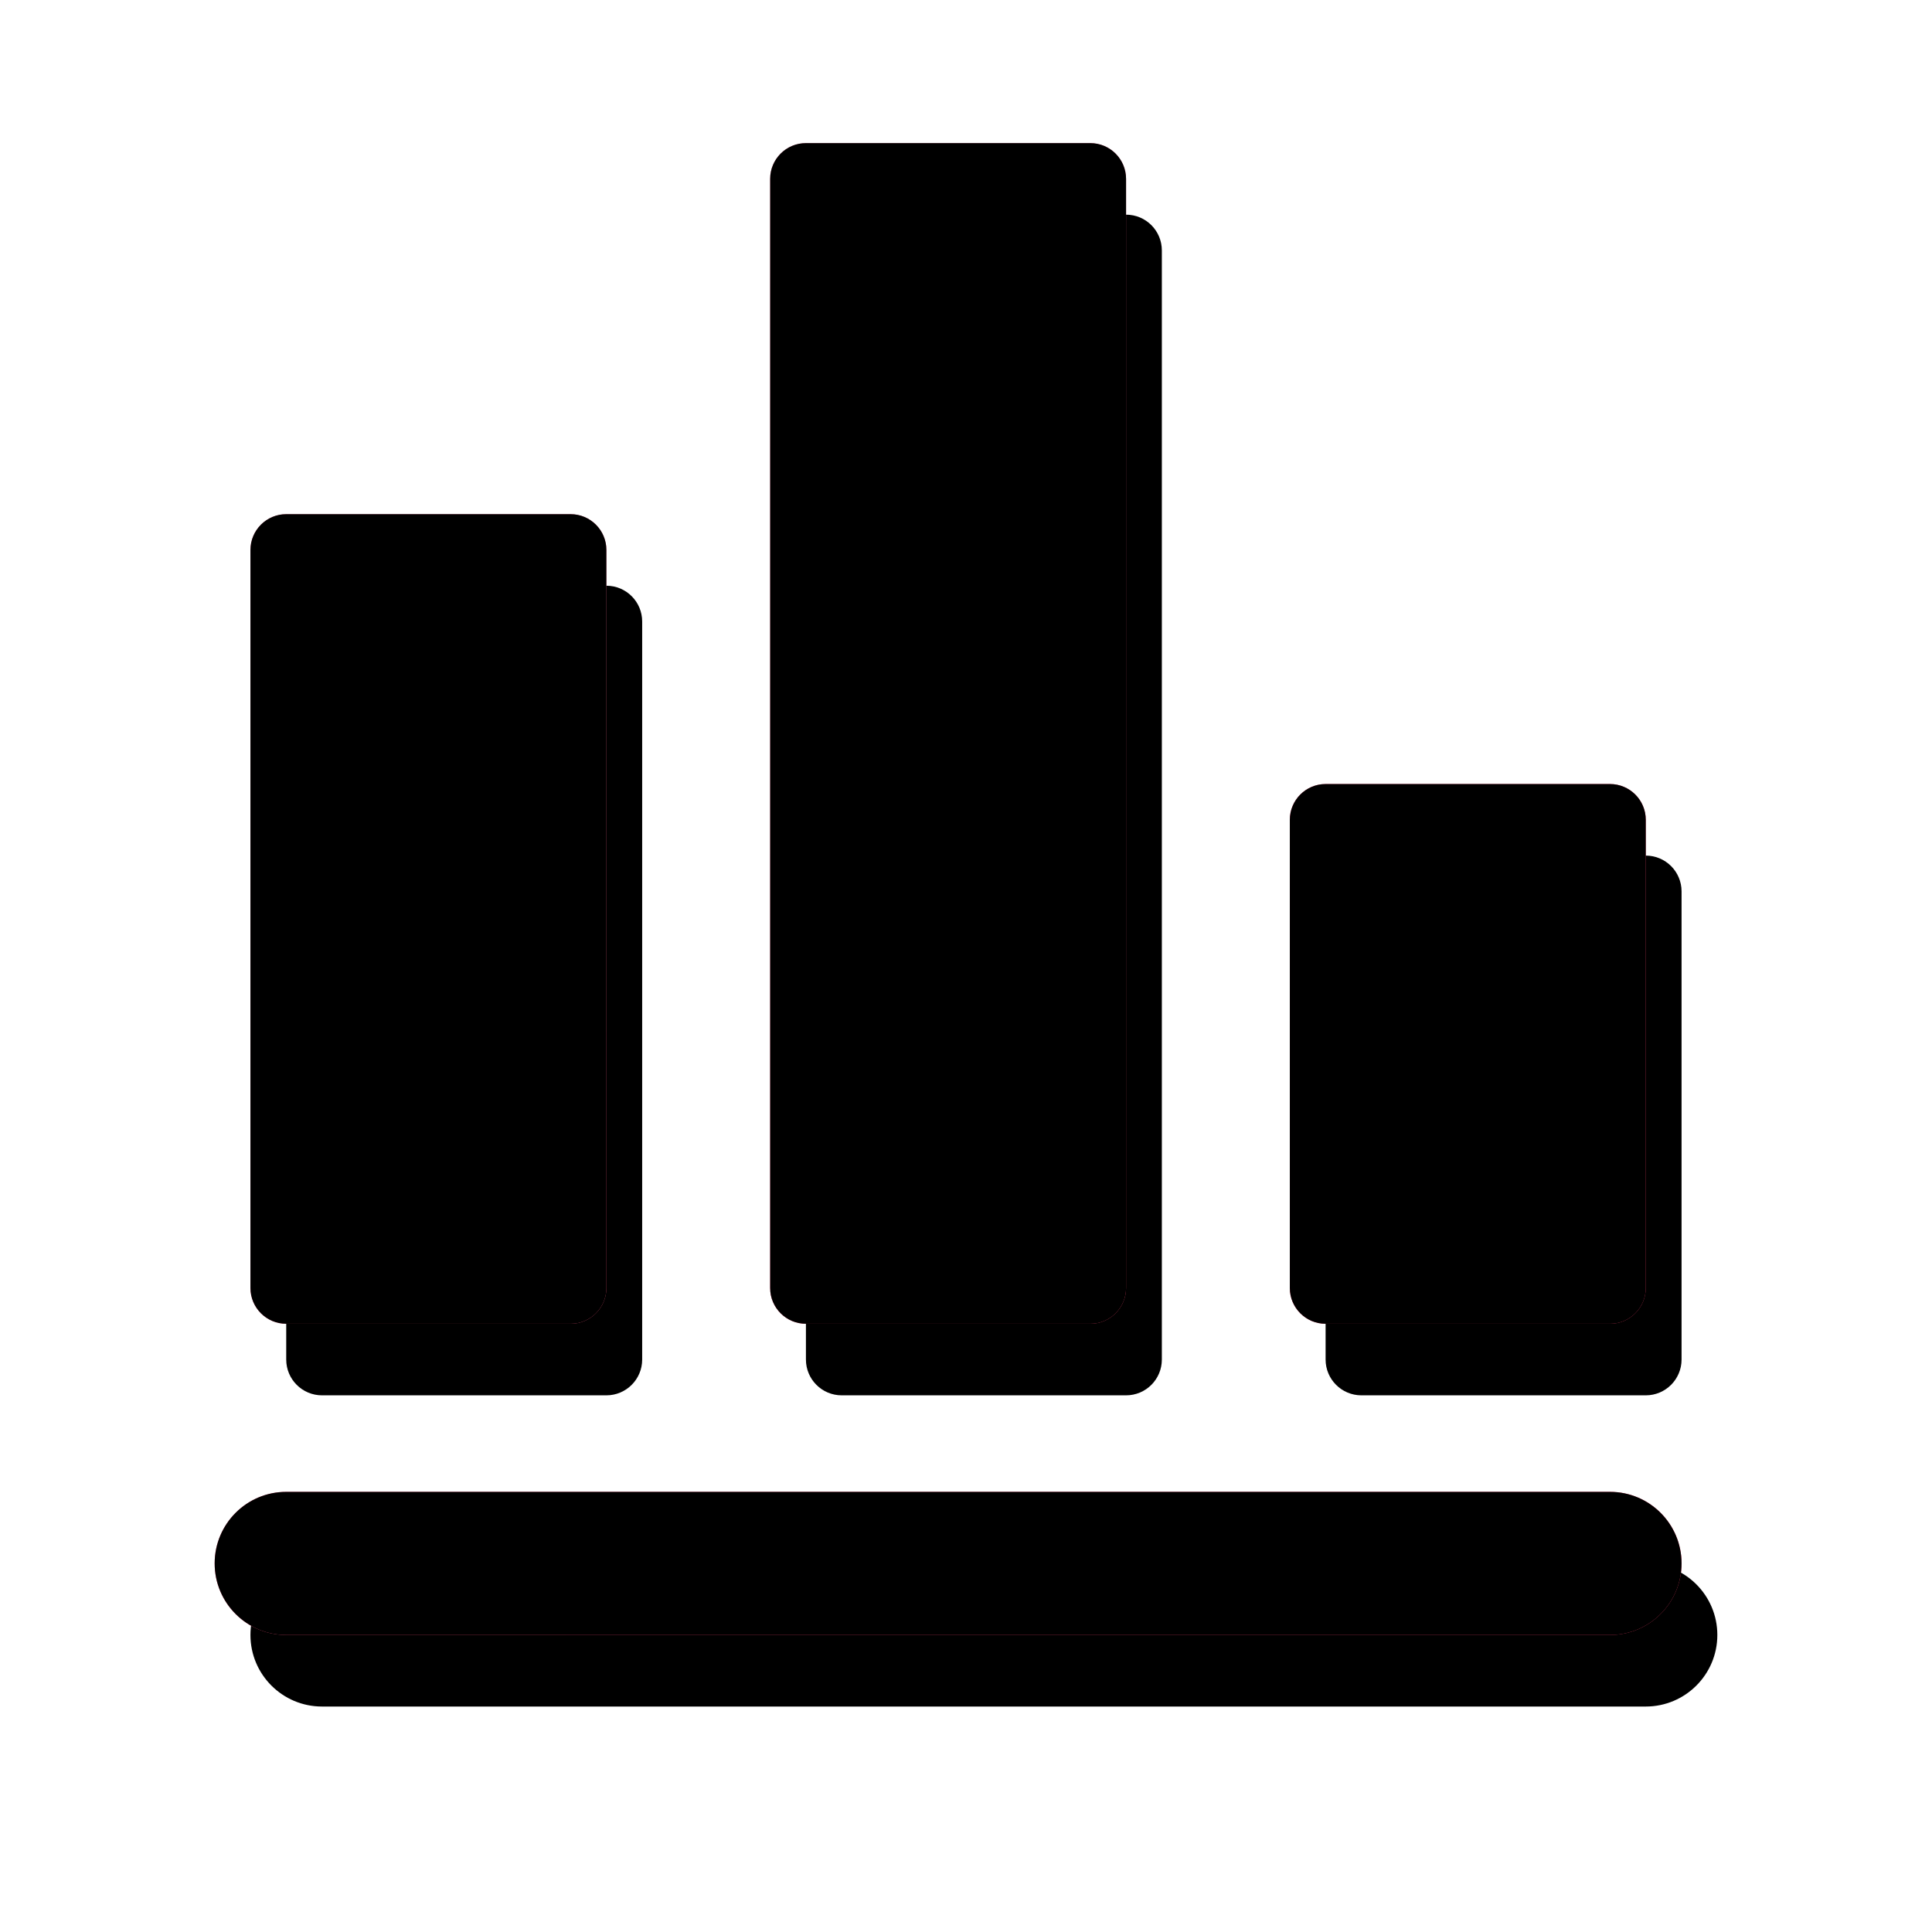 <?xml version="1.0" encoding="UTF-8"?>
<svg width="54px" height="54px" viewBox="0 0 54 54" version="1.1" xmlns="http://www.w3.org/2000/svg" xmlns:xlink="http://www.w3.org/1999/xlink">
    <!-- Generator: Sketch 56 (81588) - https://sketch.com -->
    <title>排行2</title>
    <desc>Created with Sketch.</desc>
    <defs>
        <linearGradient x1="15.73%" y1="14.051%" x2="63.097%" y2="88.688%" id="linearGradient-1">
            <stop stop-color="#FF83A7" offset="0%"></stop>
            <stop stop-color="#FF426D" offset="100%"></stop>
        </linearGradient>
        <path d="M8,14.371 L15.949,14.371 C16.501,14.371 16.949,14.819 16.949,15.371 L16.949,36 C16.949,36.552 16.501,37 15.949,37 L8,37 C7.448,37 7,36.552 7,36 L7,15.371 C7,14.819 7.448,14.371 8,14.371 Z M22.526,4 L30.474,4 C31.027,4 31.474,4.448 31.474,5 L31.474,36 C31.474,36.552 31.027,37 30.474,37 L22.526,37 C21.973,37 21.526,36.552 21.526,36 L21.526,5 C21.526,4.448 21.973,4 22.526,4 Z M37.051,21.914 L45,21.914 C45.552,21.914 46,22.362 46,22.914 L46,36 C46,36.552 45.552,37 45,37 L37.051,37 C36.499,37 36.051,36.552 36.051,36 L36.051,22.914 C36.051,22.362 36.499,21.914 37.051,21.914 Z M8,45.698 C6.895,45.698 6,44.802 6,43.698 C6,42.593 6.895,41.698 8,41.698 L45,41.698 C46.105,41.698 47,42.593 47,43.698 C47,44.802 46.105,45.698 45,45.698 L8,45.698 Z" id="path-2"></path>
        <filter x="-25.6%" y="-22.8%" width="156.1%" height="155.2%" filterUnits="objectBoundingBox" id="filter-3">
            <feOffset dx="1" dy="2" in="SourceAlpha" result="shadowOffsetOuter1"></feOffset>
            <feGaussianBlur stdDeviation="3.5" in="shadowOffsetOuter1" result="shadowBlurOuter1"></feGaussianBlur>
            <feColorMatrix values="0 0 0 0 1   0 0 0 0 0.733   0 0 0 0 0.793  0 0 0 0.648 0" type="matrix" in="shadowBlurOuter1"></feColorMatrix>
        </filter>
        <filter x="-20.7%" y="-18.0%" width="146.3%" height="145.6%" filterUnits="objectBoundingBox" id="filter-4">
            <feGaussianBlur stdDeviation="2.5" in="SourceAlpha" result="shadowBlurInner1"></feGaussianBlur>
            <feOffset dx="0" dy="0" in="shadowBlurInner1" result="shadowOffsetInner1"></feOffset>
            <feComposite in="shadowOffsetInner1" in2="SourceAlpha" operator="arithmetic" k2="-1" k3="1" result="shadowInnerInner1"></feComposite>
            <feColorMatrix values="0 0 0 0 1   0 0 0 0 0.413   0 0 0 0 0.552  0 0 0 1 0" type="matrix" in="shadowInnerInner1"></feColorMatrix>
        </filter>
    </defs>
    <g id="页面-1" stroke="none" stroke-width="1" fill="none" fill-rule="evenodd">
        <g id="画板" transform="translate(-156, -115)">
            <g id="排行备份" transform="translate(156, 115)">
                <g id="形状结合">
                    <use fill="black" fill-opacity="1" filter="url(#filter-3)" xlink:href="#path-2"></use>
                    <use fill="url(#linearGradient-1)" fill-rule="evenodd" xlink:href="#path-2"></use>
                    <use fill="black" fill-opacity="1" filter="url(#filter-4)" xlink:href="#path-2"></use>
                </g>
            </g>
            <g id="编组" transform="translate(162, 119)"></g>
        </g>
    </g>
</svg>